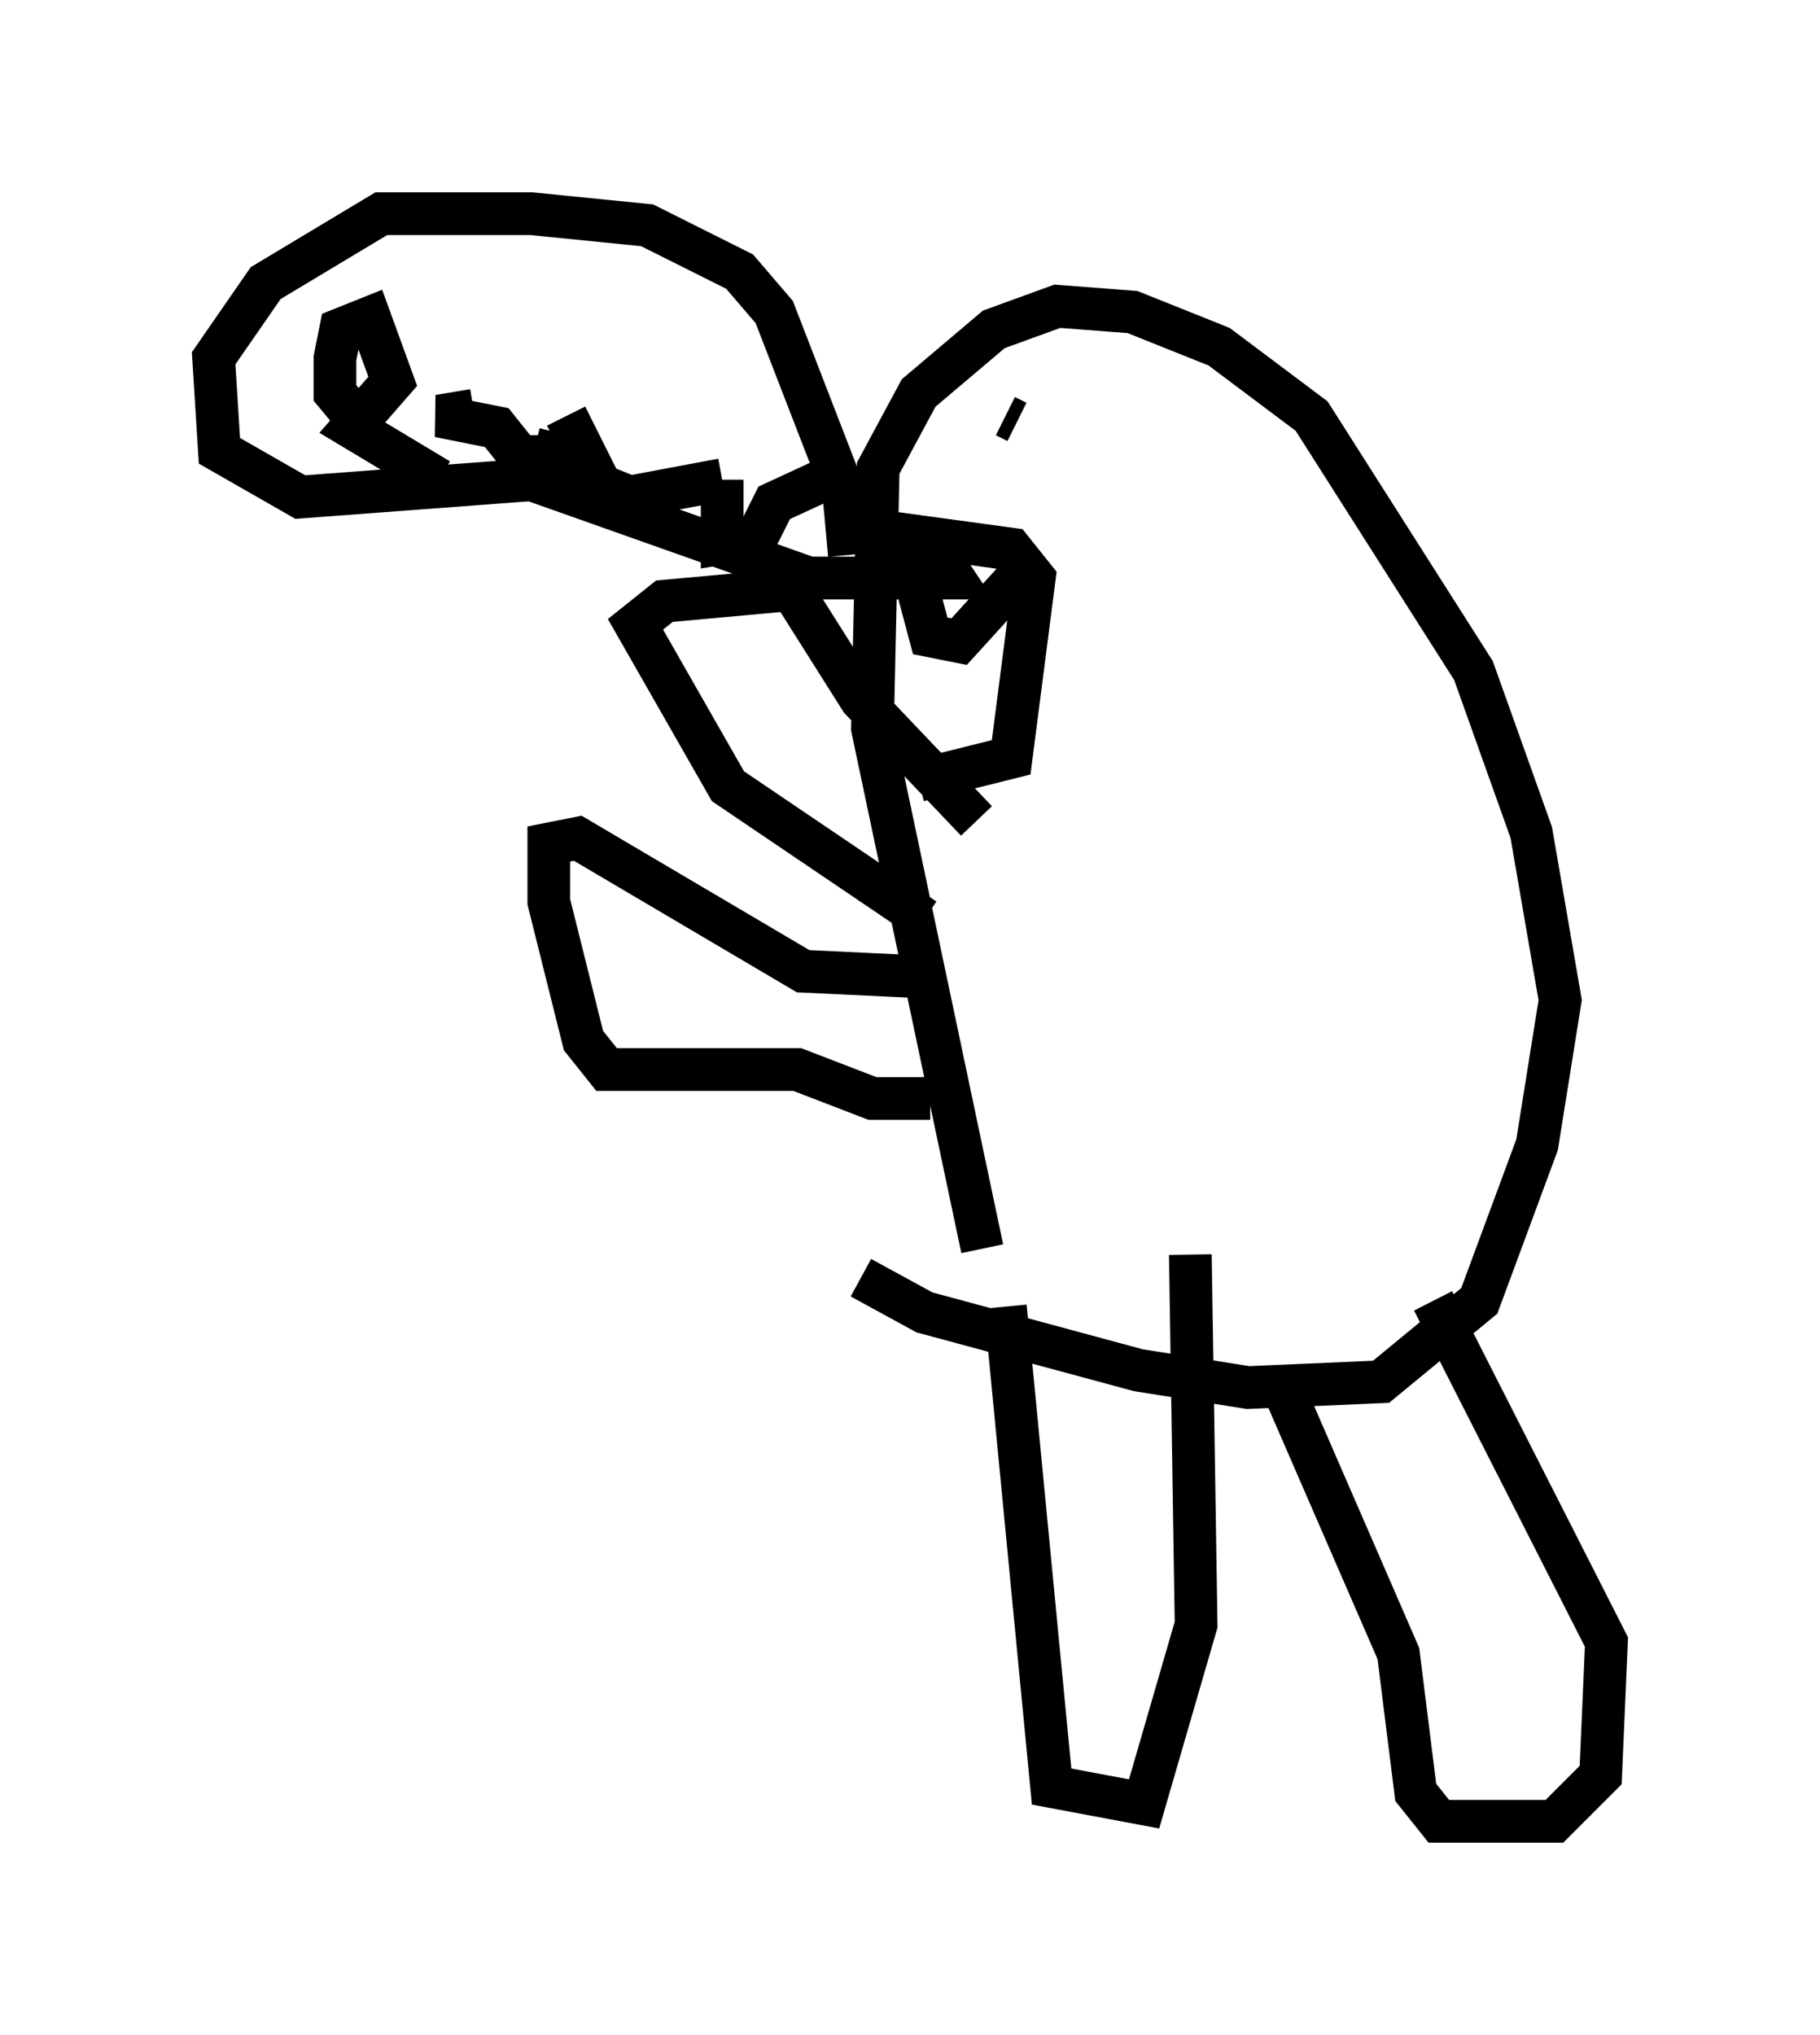 <?xml version="1.0" encoding="utf-8" ?>
<svg baseProfile="full" height="47.618" version="1.1" width="42.611" xmlns="http://www.w3.org/2000/svg" xmlns:ev="http://www.w3.org/2001/xml-events" xmlns:xlink="http://www.w3.org/1999/xlink"><defs /><rect fill="white" height="47.618" width="42.611" x="0" y="0" /><path d="M22.997, 30.981 m0.0, -1.759 l-2.571, -12.178 0.135, -6.089 l0.947, -1.759 1.759, -1.488 l1.488, -0.541 1.759, 0.135 l2.03, 0.812 2.165, 1.624 l3.789, 5.954 1.353, 3.789 l0.677, 3.924 -0.541, 3.383 l-1.353, 3.654 -2.3, 1.894 l-3.112, 0.135 -2.571, -0.406 l-5.007, -1.353 -1.488, -0.812 m3.654, -20.027 l-0.271, -0.135 m-2.842, 2.706 l2.977, 0.406 0.541, 0.677 l-0.541, 4.195 -2.165, 0.541 m-0.271, -5.413 l0.541, 2.03 0.677, 0.135 l1.353, -1.488 m-0.271, 17.05 l1.083, 11.231 2.165, 0.406 l1.218, -4.195 -0.135, -8.66 m2.165, 3.112 l2.706, 6.225 0.406, 3.248 l0.541, 0.677 2.706, 0.0 l1.083, -1.083 0.135, -3.112 l-4.059, -7.984 m-11.908, -8.931 l-4.601, -3.112 -2.165, -3.789 l0.677, -0.541 2.977, -0.271 l1.624, 2.571 2.706, 2.842 m-1.083, 6.495 l-1.353, 0.0 -1.759, -0.677 l-4.465, 0.0 -0.541, -0.677 l-0.812, -3.248 0.0, -1.353 l0.677, -0.135 5.277, 3.112 l2.842, 0.135 m-1.759, -9.878 l-0.135, -1.488 -1.624, -4.195 l-0.812, -0.947 -2.165, -1.083 l-2.706, -0.271 -3.518, 0.0 l-2.706, 1.624 -1.218, 1.759 l0.135, 2.165 1.894, 1.083 l5.413, -0.406 6.495, 2.3 l3.383, 0.0 -0.271, -0.406 m-13.532, -3.112 l-0.677, -0.812 0.0, -0.812 l0.135, -0.677 0.677, -0.271 l0.541, 1.488 -0.947, 1.083 l2.03, 1.218 m0.812, -1.624 l-0.812, 0.135 1.353, 0.271 l0.541, 0.677 0.812, 0.0 l0.135, -0.541 m0.135, -0.406 l0.812, 1.624 0.677, 0.271 l2.165, -0.406 m0.0, 0.0 l0.0, 1.488 0.812, -0.135 l0.406, -0.812 1.759, -0.812 " fill="none" stroke="black" stroke-width="1" /></svg>
